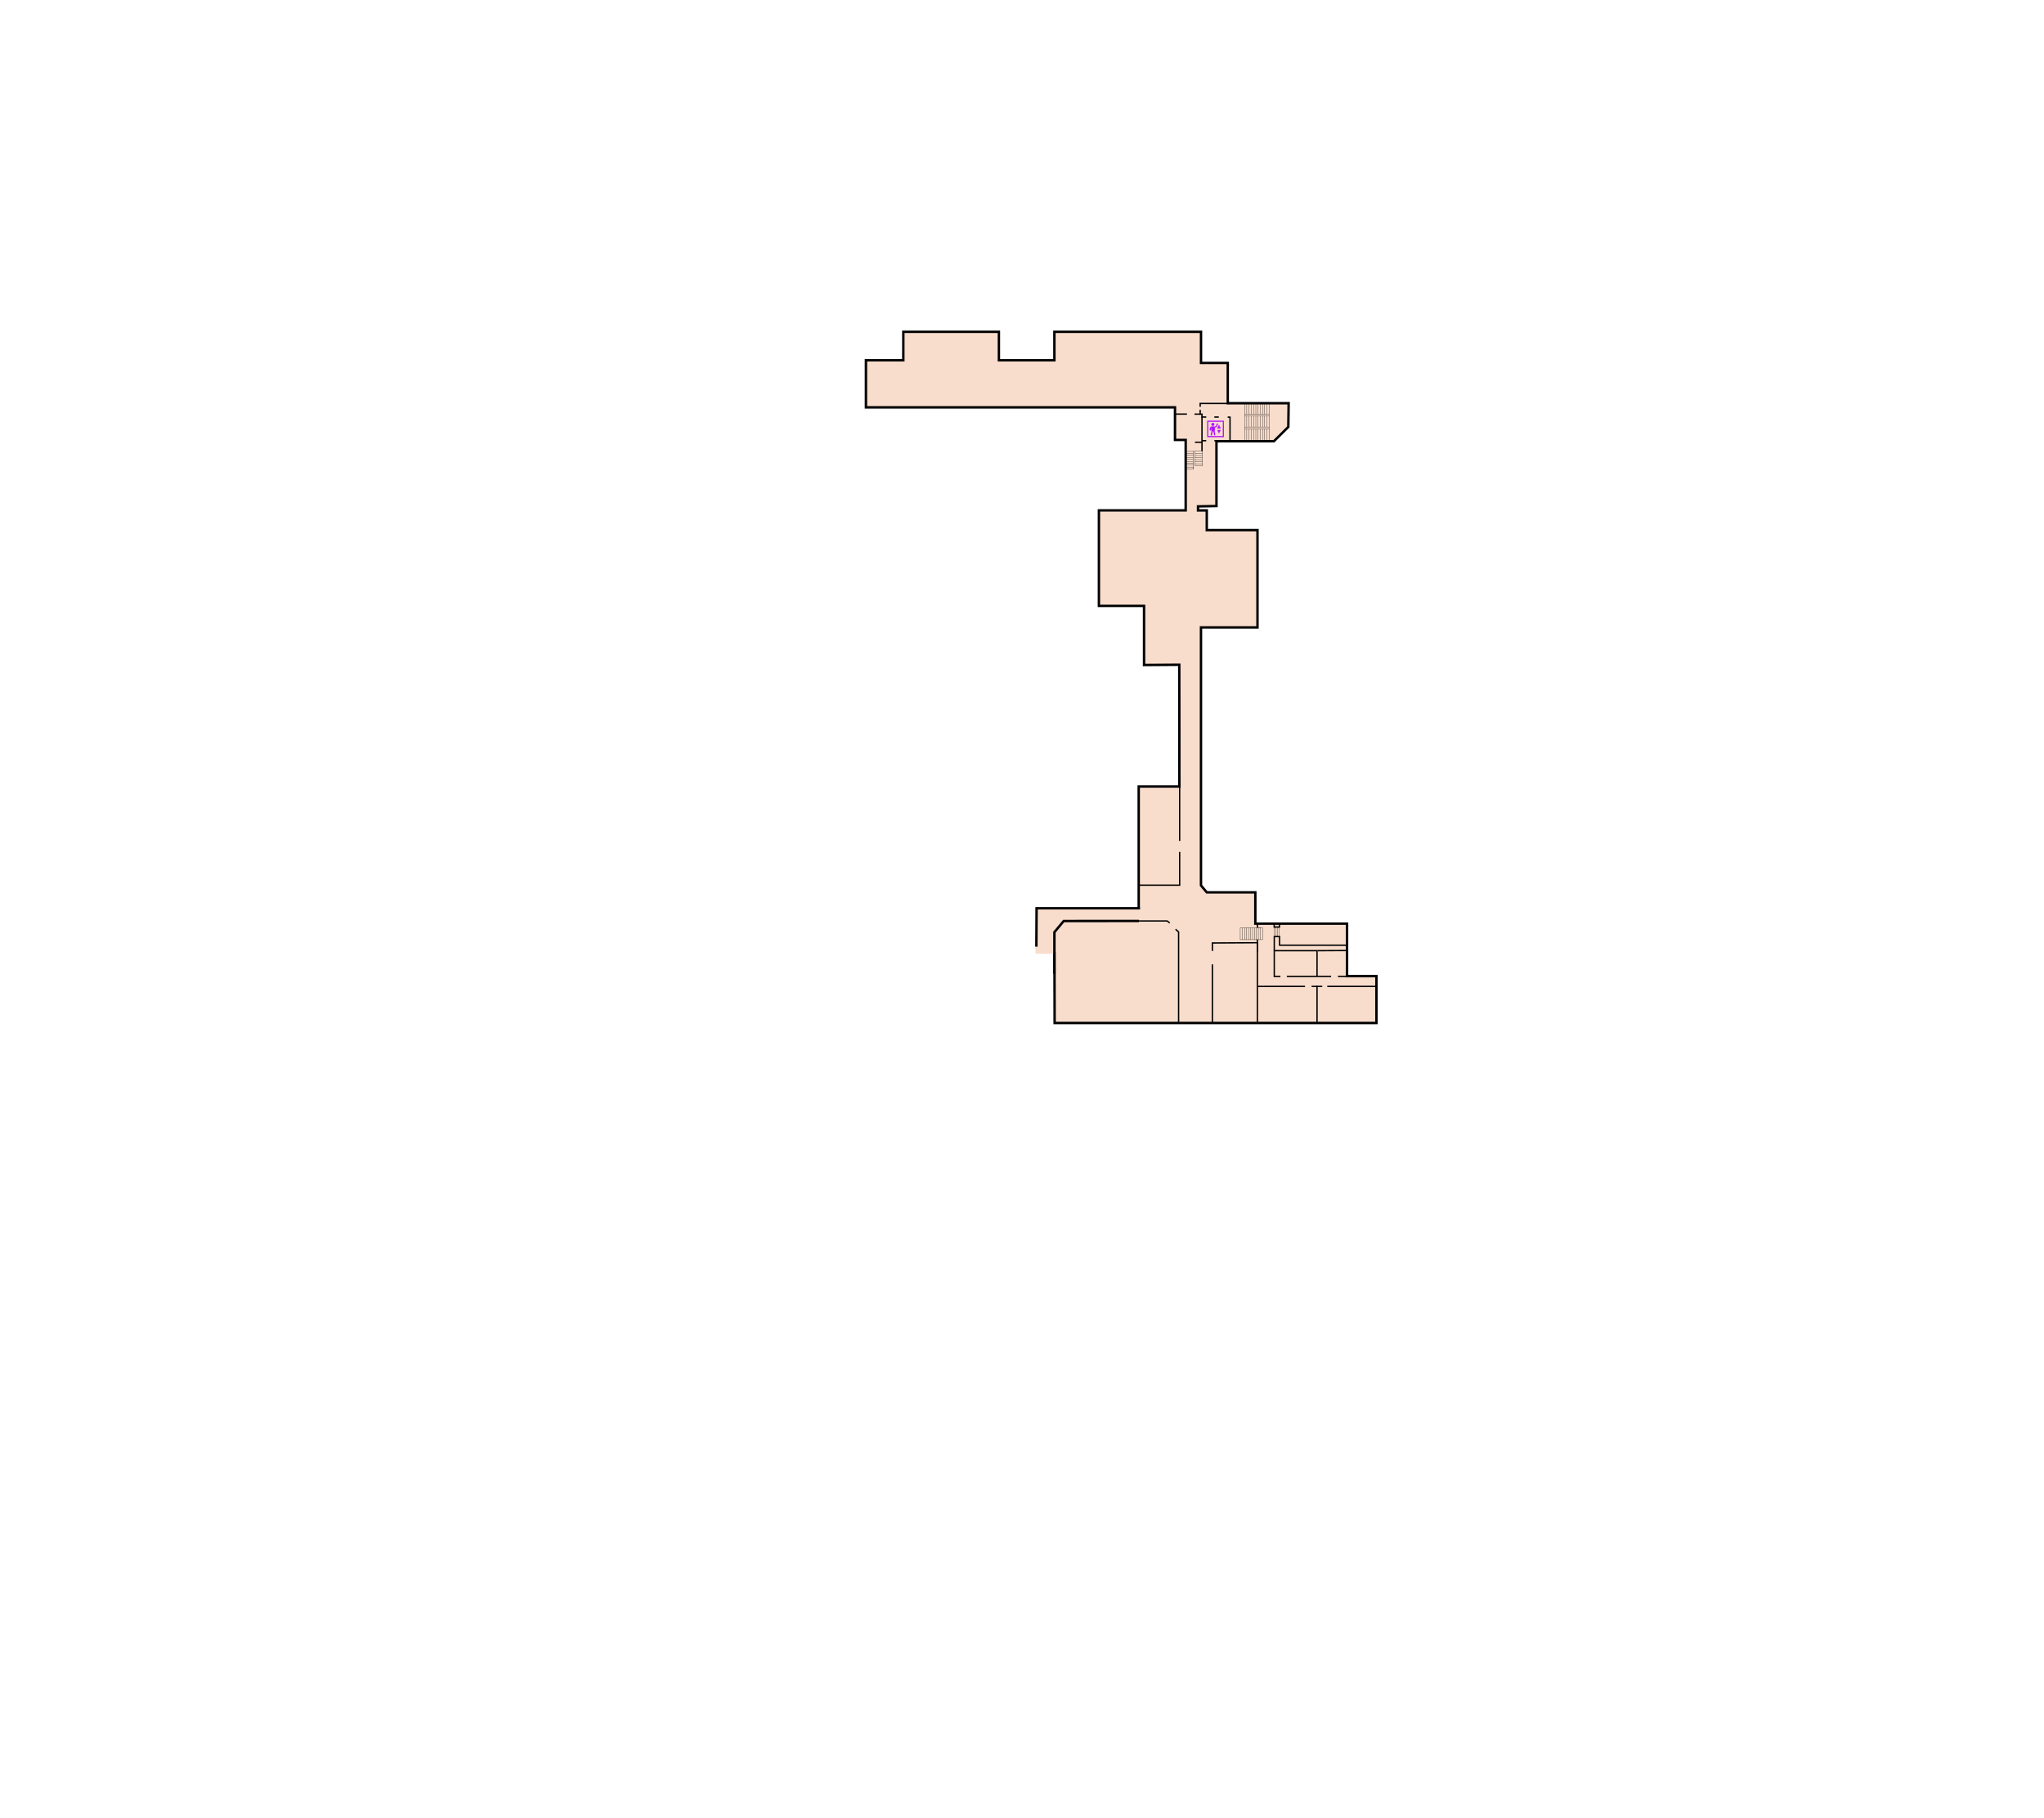 <?xml version="1.0" encoding="utf-8"?>
<!-- Generator: Adobe Illustrator 22.1.0, SVG Export Plug-In . SVG Version: 6.00 Build 0)  -->
<svg version="1.1" id="l1" xmlns="http://www.w3.org/2000/svg" xmlns:xlink="http://www.w3.org/1999/xlink" x="0px" y="0px"
	 viewBox="0 0 7589.3 6749.3" style="enable-background:new 0 0 7589.3 6749.3;" xml:space="preserve">
<style type="text/css">
	.st0{fill:#F8DDCC;}
	.st1{fill:none;}
	.st2{fill:#F8DDCC;stroke:#000000;stroke-width:9;}
	.st3{fill:none;stroke:#000000;stroke-width:5;}
	.st4{fill:none;stroke:#000000;}
	.st5{fill:none;stroke:#000000;stroke-width:0.981;}
	.st6{fill:none;stroke:#000000;stroke-width:1.022;}
	.st7{fill:#F8DDCC;fill-opacity:0;stroke:#000000;stroke-width:9;}
	.st8{opacity:0.33;fill:#FFDBCA;}
	.st9{fill:#B115FF;}
	.st10{fill:none;stroke:#B115FF;stroke-width:14.328;stroke-linecap:round;stroke-miterlimit:1;}
	.st11{fill:none;stroke:#B115FF;stroke-width:4.245;stroke-linecap:round;}
	.st12{fill:none;stroke:#B115FF;stroke-width:4.776;stroke-linecap:round;}
	.st13{fill:#B115FF;stroke:#B115FF;stroke-linecap:round;}
	.st14{fill:#B115FF;stroke:#B115FF;}
</style>
<g id="svg3001" inkscape:version="0.48.4 r9939" sodipodi:docname="–≤–Р–£–≤–РвА†¬ђ—Т–≤–РвА†–≤–Р–£вАУ“Р¬ђ—ТвАФ–І–≤–Р–£–≤–РвА†¬ђ—Т–≤–РвА†–≤–Р–£¬ђвИЮ–≤–Р–£–≤–РвА†¬ђ—Т–≤–РвА†–≤–Р–£¬ђвИЮвАУвЙ§вАУ–†вАУ¬І 3 –≤–Р–£–≤–РвА†¬ђ—Т–≤–РвА†–≤–Р–£¬ђвИЮвАУвЙ§вАУ–†вАУ¬Ѓ 4.svg" xmlns:cc="http://creativecommons.org/ns#" xmlns:dc="http://purl.org/dc/elements/1.1/" xmlns:inkscape="http://www.inkscape.org/namespaces/inkscape" xmlns:osb="http://www.openswatchbook.org/uri/2009/osb" xmlns:rdf="http://www.w3.org/1999/02/22-rdf-syntax-ns#" xmlns:sodipodi="http://sodipodi.sourceforge.net/DTD/sodipodi-0.dtd" xmlns:svg="http://www.w3.org/2000/svg">
	
		<sodipodi:namedview  bordercolor="#666666" borderopacity="1" gridtolerance="10" guidetolerance="10" id="namedview3011" inkscape:current-layer="svg3001" inkscape:cx="1662.0237" inkscape:cy="1029.1822" inkscape:guide-bbox="true" inkscape:pageopacity="0" inkscape:pageshadow="2" inkscape:window-height="657" inkscape:window-maximized="1" inkscape:window-width="1280" inkscape:window-x="-8" inkscape:window-y="-8" inkscape:zoom="0.59325274" objecttolerance="10" pagecolor="#ffffff" showgrid="false" showguides="true">
		</sodipodi:namedview>
	<polygon class="st0" points="3946,3378.5 4230.1,3378.5 4230.1,3446.3 3947,3446.3 	"/>
	<line id="line3008" class="st1" x1="3917.2" y1="3839.1" x2="4022.8" y2="3838.8"/>
	<g id="Слой_2_1_">
	</g>
	<path id="path3077_1_" inkscape:connector-curvature="0" sodipodi:nodetypes="cccccccccccccccccc" class="st2" d="M4208,3438.6
		l-258.5,0.2l-34.5,41.4l0.8,317.2h1194.9v-174.1h-109.1v-194.8H4661v-116.1h-180.3l-21.5-25.8V2329H4669v-361.3h-188.3v-73.1h-32.5
		v-14.9l68.5-1.3v-240.6l48.3,0.1l165.1-0.1l53.4-53l1.2-88.1h-226v-149.4h-99.4v-115.6h-544.4v105.6h-206v-105.6H3354v105.6h-138.8
		v174.8h1147.5V1633h39.7v261.5h-322.2v354.6h167.6v219.4l130.8-0.9l0.4,452h-151v455.9"/>
	<path id="path3851" inkscape:connector-curvature="0" sodipodi:nodetypes="cccc" class="st3" d="M4227.1,3418.6h105.1h1.4l9.6,7.4"
		/>
	<path id="path3853" inkscape:connector-curvature="0" sodipodi:nodetypes="ccc" class="st3" d="M4364.7,3449.3l11.4,10.1v335.9"/>
	<path id="path3863" inkscape:connector-curvature="0" class="st3" d="M4668.6,3794.8v-295.5l-167.1,1v29.6"/>
	<path id="path3865" inkscape:connector-curvature="0" class="st3" d="M4501.5,3798.3v-218.7"/>
	<path id="path3867" inkscape:connector-curvature="0" class="st3" d="M4669.6,3661.5h175.8"/>
	<path id="path3869" inkscape:connector-curvature="0" class="st3" d="M4869.9,3661.5h20.2v138.8"/>
	<path id="path3871" inkscape:connector-curvature="0" class="st3" d="M5113.9,3661.5h-185.8"/>
	<path id="path3873" inkscape:connector-curvature="0" class="st3" d="M4909.6,3661.5h-22"/>
	<path id="path3877" inkscape:connector-curvature="0" class="st3" d="M5019.4,3624.5h-51.7"/>
	<path id="path3879" inkscape:connector-curvature="0" class="st3" d="M4942.3,3624.5H4778"/>
	<path id="path3881" inkscape:connector-curvature="0" class="st3" d="M4754.1,3624.5h-22.8v-95.6h158.8v94.6"/>
	<path id="path3883" inkscape:connector-curvature="0" class="st3" d="M4892.1,3528.9l109.5-0.6"/>
	<path id="path3889" inkscape:connector-curvature="0" class="st3" d="M4731.3,3528.3v-51.7h19.7v32h250.6"/>
	<path id="path3891" inkscape:connector-curvature="0" class="st3" d="M4750.6,3427v14h-19.7v-14"/>
	<path id="path3893" inkscape:connector-curvature="0" class="st4" d="M4730.3,3474.6V3444h6.6v30.7h6.6V3444h6.6v30.7"/>
	<path id="path3895" inkscape:connector-curvature="0" class="st3" d="M4668.6,3534.4v-46"/>
	<path id="path3897" inkscape:connector-curvature="0" class="st3" d="M4668.6,3426.5v17.1"/>
	<path id="path3899" inkscape:connector-curvature="0" class="st4" d="M4687.9,3487.9H4605v-43.8h82.9V3487.9z"/>
	<path id="path3901" inkscape:connector-curvature="0" sodipodi:nodetypes="cccccc" class="st4" d="M4679.6,3487.9l0.4-43.8h-7.9
		v43.8l-7.4,0.4v-43.8"/>
	<path id="path3903" inkscape:connector-curvature="0" class="st4" d="M4657.7,3487.9v-43.8"/>
	<path id="path3905" inkscape:connector-curvature="0" class="st4" d="M4650.7,3487.9v-43.8"/>
	<path id="path3907" inkscape:connector-curvature="0" class="st4" d="M4643.3,3487.9v-43.8"/>
	<path id="path3909" inkscape:connector-curvature="0" class="st4" d="M4635.8,3487.9v-43.8"/>
	<path id="path3911" inkscape:connector-curvature="0" class="st4" d="M4628.8,3487.9v-43.8"/>
	<path id="path3913" inkscape:connector-curvature="0" class="st4" d="M4620.9,3487.9v-43.8"/>
	<path id="path3915" inkscape:connector-curvature="0" class="st4" d="M4613.1,3444.5v43.8"/>
	<path id="path3925" inkscape:connector-curvature="0" class="st3" d="M4227.1,3285.8H4380v-16.9v-106.5"/>
	<path id="path3927" inkscape:connector-curvature="0" class="st3" d="M4380,3121.3v-205.7"/>
	<path id="path3931" inkscape:connector-curvature="0" sodipodi:nodetypes="cccc" class="st4" d="M4403.2,1740.4h27.6v-6.6h-28"/>
	<path id="path3933" inkscape:connector-curvature="0" class="st4" d="M4403.6,1712.8h26.7"/>
	<path id="path3935" inkscape:connector-curvature="0" class="st5" d="M4429.9,1705.3h-27.6"/>
	<path id="path3937" inkscape:connector-curvature="0" class="st6" d="M4430.8,1740.8v-66.1"/>
	<path id="path3939" inkscape:connector-curvature="0" class="st4" d="M4403.2,1698.3h27.2"/>
	<path id="path3941" inkscape:connector-curvature="0" class="st4" d="M4402.3,1690.4h28"/>
	<path id="path3943" inkscape:connector-curvature="0" class="st4" d="M4401.9,1683h28.9"/>
	<path id="path3945" inkscape:connector-curvature="0" class="st4" d="M4401,1675.5h29.8h6.1"/>
	<path id="path3947" inkscape:connector-curvature="0" sodipodi:nodetypes="cc" class="st4" d="M4430.8,1719.8
		c-6.1-0.4-17.5,0-26.7,0"/>
	<path id="path3949" inkscape:connector-curvature="0" class="st4" d="M4430.8,1726.8h-28"/>
	<path id="path3953" inkscape:connector-curvature="0" sodipodi:nodetypes="ccccc" class="st4" d="M4464.9,1675.1h-28v53.9h28
		V1675.1z"/>
	<path id="path3955" inkscape:connector-curvature="0" class="st4" d="M4436.9,1721.5h28"/>
	<path id="path3957" inkscape:connector-curvature="0" class="st4" d="M4436.9,1713.7h28"/>
	<path id="path3959" inkscape:connector-curvature="0" class="st4" d="M4464.9,1706.2h-28"/>
	<path id="path3961" inkscape:connector-curvature="0" class="st4" d="M4436.9,1698.3h28"/>
	<path id="path3963" inkscape:connector-curvature="0" class="st4" d="M4464.9,1690.9h-28"/>
	<path id="path3965" inkscape:connector-curvature="0" class="st4" d="M4436.9,1683h28"/>
	<path id="path3971" inkscape:connector-curvature="0" sodipodi:nodetypes="cc" class="st3" d="M4462.9,1675.1v-33.4h-26"/>
	<path id="path3979" inkscape:connector-curvature="0" class="st3" d="M4462.9,1642v-104.6l-27.7-0.2"/>
	<path id="path3981" inkscape:connector-curvature="0" class="st3" d="M4407,1537.1h-47.5"/>
	<path id="path3983" inkscape:connector-curvature="0" class="st3" d="M4456.2,1537.1v-15.8"/>
	<path id="path3985" inkscape:connector-curvature="0" class="st3" d="M4456.2,1510.1v-12.5h107.3"/>
	<path id="path3987" inkscape:connector-curvature="0" class="st3" d="M4462.9,1635.9h15.9"/>
	<path id="path4003" inkscape:connector-curvature="0" class="st3" d="M4461.2,1548.1h17.5"/>
	<path id="path4005" inkscape:connector-curvature="0" class="st3" d="M4508.7,1548.1h16.6"/>
	<path id="path4007" inkscape:connector-curvature="0" class="st3" d="M4567,1639.9v-91.4h-8.8"/>
	<path id="path4009" inkscape:connector-curvature="0" class="st4" d="M4621.3,1497.4v135.1v6"/>
	<path id="path4011" inkscape:connector-curvature="0" class="st4" d="M4712.8,1496.2v141.6"/>
	<path id="path4013" inkscape:connector-curvature="0" class="st4" d="M4621.3,1592h91.5"/>
	<path id="path4015" inkscape:connector-curvature="0" class="st4" d="M4621.3,1585h91.5"/>
	<path id="path4017" inkscape:connector-curvature="0" class="st4" d="M4712.8,1544h-92.4"/>
	<path id="path4019" inkscape:connector-curvature="0" class="st4" d="M4621.3,1538h91.5"/>
	<path id="path4035" inkscape:connector-curvature="0" class="st4" d="M4629.2,1494.9v43.5"/>
	<path id="path4037" inkscape:connector-curvature="0" class="st4" d="M4637.9,1497.9v40.1"/>
	<path id="path4039" inkscape:connector-curvature="0" class="st4" d="M4646.2,1538v-43.5"/>
	<path id="path4041" inkscape:connector-curvature="0" class="st4" d="M4655,1495.8v42.8"/>
	<path id="path4043" inkscape:connector-curvature="0" class="st4" d="M4662.9,1494v44.4"/>
	<path id="path4045" inkscape:connector-curvature="0" class="st4" d="M4670.8,1538v-43.2"/>
	<path id="path4047" inkscape:connector-curvature="0" class="st4" d="M4680,1497.1v41"/>
	<path id="path4049" inkscape:connector-curvature="0" class="st4" d="M4687.9,1538v-44"/>
	<path id="path4051" inkscape:connector-curvature="0" class="st4" d="M4695.7,1497.1v41"/>
	<path id="path4053" inkscape:connector-curvature="0" class="st4" d="M4703.2,1538v-42.8"/>
	<path id="path4055" inkscape:connector-curvature="0" class="st4" d="M4703.2,1544v41"/>
	<path id="path4057" inkscape:connector-curvature="0" class="st4" d="M4695.7,1585v-41"/>
	<path id="path4059" inkscape:connector-curvature="0" class="st4" d="M4687.9,1544v41"/>
	<path id="path4061" inkscape:connector-curvature="0" class="st4" d="M4680,1585v-41"/>
	<path id="path4063" inkscape:connector-curvature="0" class="st4" d="M4670.8,1544v41"/>
	<path id="path4065" inkscape:connector-curvature="0" class="st4" d="M4662.9,1585v-41"/>
	<path id="path4067" inkscape:connector-curvature="0" class="st4" d="M4655,1544v41"/>
	<path id="path4069" inkscape:connector-curvature="0" class="st4" d="M4646.2,1585v-41"/>
	<path id="path4071" inkscape:connector-curvature="0" class="st4" d="M4637.9,1544v41"/>
	<path id="path4073" inkscape:connector-curvature="0" class="st4" d="M4629.2,1544v41"/>
	<path id="path4075" inkscape:connector-curvature="0" class="st4" d="M4629.2,1592v45.7"/>
	<path id="path4077" inkscape:connector-curvature="0" class="st4" d="M4637.9,1639.4v-47.5"/>
	<path id="path4079" inkscape:connector-curvature="0" class="st4" d="M4646.2,1592v45.7"/>
	<path id="path4081" inkscape:connector-curvature="0" class="st4" d="M4655,1638.6V1592"/>
	<path id="path4083" inkscape:connector-curvature="0" class="st4" d="M4662.9,1592v47"/>
	<path id="path4085" inkscape:connector-curvature="0" class="st4" d="M4670.8,1640.7v-48.8"/>
	<path id="path4087" inkscape:connector-curvature="0" class="st4" d="M4680,1592v45.7"/>
	<path id="path4089" inkscape:connector-curvature="0" class="st4" d="M4687.9,1639.4v-47.5"/>
	<path id="path4091" inkscape:connector-curvature="0" class="st4" d="M4695.7,1592v47.9"/>
	<path id="path4093" inkscape:connector-curvature="0" class="st4" d="M4703.2,1638.6V1592"/>
	<rect x="3844.4" y="3459.9" class="st0" width="70.5" height="80.4"/>
	<rect x="3849.8" y="3375.5" class="st0" width="377.3" height="158.4"/>
	<path class="st0" d="M3961.2,3446.1l-41.1,45.6c-5.5,6.1-15,6.6-21.1,1.1l-10.4-9.4c-6.1-5.5-6.6-15-1.1-21.1l41.1-45.6
		c5.5-6.1,15-6.6,21.1-1.1l10.4,9.4C3966.2,3430.5,3966.7,3439.9,3961.2,3446.1z"/>
	<rect x="3898" y="3405.5" class="st0" width="66.5" height="26.4"/>
	<path id="path3023_1_" inkscape:connector-curvature="0" sodipodi:nodetypes="ccccccccccc" class="st7" d="M3848,3513.9l0.8-142.4
		h383.7 M3915,3614.4v-154.2l34.5-41.4l279.5-0.2"/>
	<path id="path3987_1_" inkscape:connector-curvature="0" class="st3" d="M4508.8,1635.9l21-0.1"/>
	
		<g id="path9342-9" inkscape:flatsided="true" inkscape:randomized="0" inkscape:rounded="0" sodipodi:arg1="0.78705455" sodipodi:arg2="1.5724527" sodipodi:cx="909.99371" sodipodi:cy="207.54369" sodipodi:r1="7.2781053" sodipodi:r2="7.0723581" sodipodi:sides="4" sodipodi:type="star">
		<rect id="rect3155" x="4484.3" y="1563.6" class="st8" width="58" height="57"/>
		<path id="path3157" class="st9" d="M4540.3,1565.6c-18.7,0.3-37.2,0.4-56,0.1l2.1-2.1v57l-2.1-2.1h58l-2.1,2.1
			C4539.9,1602.1,4540,1583.9,4540.3,1565.6z M4544.3,1561.6c0.3,19.6,0.4,39.5,0.1,59v2.1h-2.1h-58h-2.1v-2.1v-57v-2.1h2.1
			C4504.1,1561.2,4524.3,1561.2,4544.3,1561.6z"/>
		<path id="path9351-5" inkscape:connector-curvature="0" class="st10" d="M4503.9,1589.4v4.8"/>
		<path id="path10019-3" inkscape:connector-curvature="0" sodipodi:nodetypes="cc" class="st11" d="M4497.4,1585
			c-4.4,4.8-4.8,8.3-3.1,11.4"/>
		<path id="path10019-2-4" inkscape:connector-curvature="0" sodipodi:nodetypes="cc" class="st11" d="M4519.7,1573.6
			c-1.3,4.4-2.6,11.8-9.2,11.4"/>
		<path id="path10039-32" inkscape:connector-curvature="0" sodipodi:nodetypes="cc" class="st12" d="M4501.3,1598.1l-3.9,16.2"/>
		<path id="path10039-3-1" inkscape:connector-curvature="0" sodipodi:nodetypes="cc" class="st12" d="M4506.6,1597.3
			c0.4,1.8,0.9-0.4,3.5,16.6"/>
		<polygon id="polygon3165" class="st13" points="4520.2,1596.6 4531.8,1596.6 4526,1608.1 		"/>
		<polygon id="polygon3167" class="st13" points="4532.3,1590.4 4519.7,1590.4 4526,1577.7 		"/>
		<path id="path9344-7_1_" inkscape:connector-curvature="0" sodipodi:nodetypes="ssccss" class="st14" d="M4508.6,1575.3
			c0,2.6-2.6,5.3-5.3,5.3c-2.7,0-5.3-2.6-5.3-5.3l0,0c0-2.6,2.6-5.3,5.3-5.3S4508.6,1571.8,4508.6,1575.3z"/>
	</g>
</g>
</svg>
